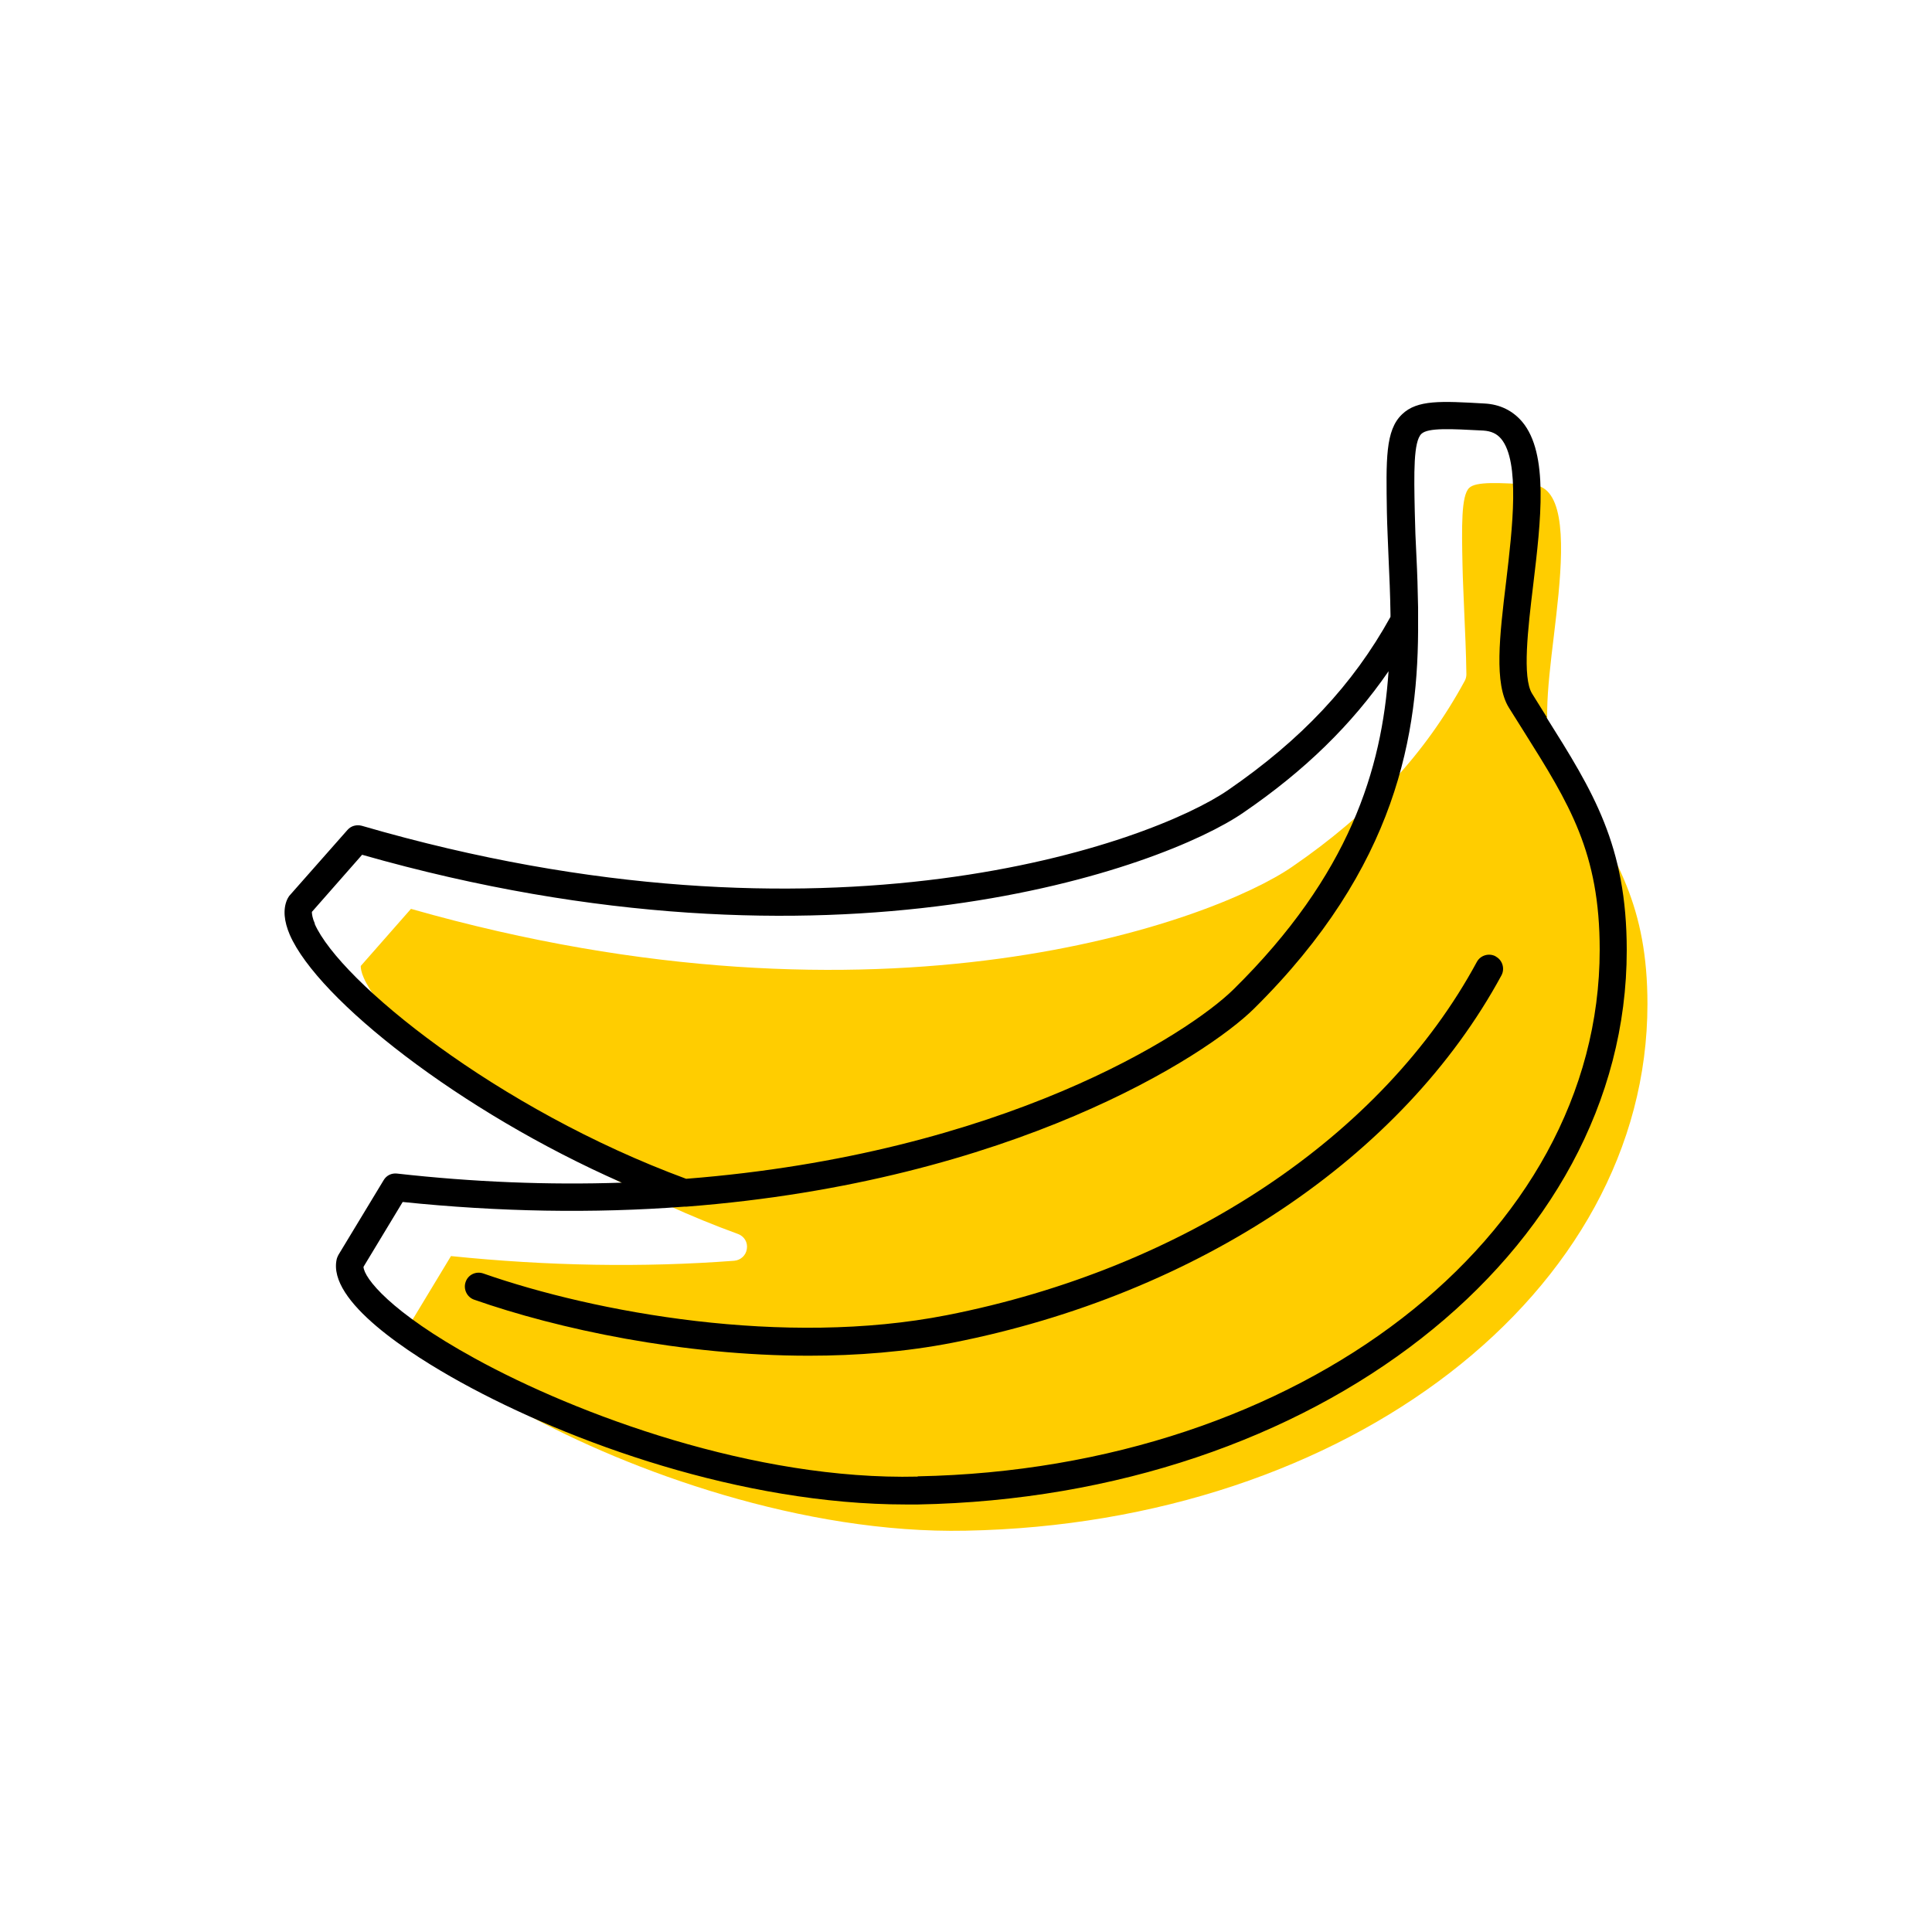 <?xml version="1.0" encoding="UTF-8"?><svg width="70" height="70" xmlns="http://www.w3.org/2000/svg" viewBox="-10 -10 70 70"><rect x="-10" y="-10" width="70" height="70" fill="white"/><g id="uuid-08bddc93-562d-4298-bfef-f3d8b382e171"><g><path d="M46.94,18.46l-.54-.86c-.54-.88-.34-2.59-.1-4.57,.23-1.93,.52-4.34-.18-5.17-.16-.19-.37-.29-.65-.3-1.16-.07-2-.12-2.24,.12-.29,.28-.27,1.4-.24,2.83,.01,.51,.04,1.05,.06,1.61,.03,.73,.07,1.5,.08,2.31,0,.08-.02,.17-.06,.24-1.44,2.65-3.43,4.8-6.26,6.74-2.85,1.96-14.8,6.4-31.92,1.52l-1.82,2.07c0,.08,.02,.23,.11,.43,.92,2.1,6.66,6.77,13.56,9.28,.22,.08,.36,.3,.32,.54-.03,.23-.22,.41-.46,.43-3.31,.25-6.76,.19-10.26-.17l-1.42,2.35c.02,.4,.97,1.63,4.02,3.31,3.9,2.15,10.17,4.41,16.05,4.29,13.85-.26,24.7-8.64,24.7-19.08,0-3.53-1.1-5.27-2.75-7.91Z" fill="#ffcd00" stroke-width="0"/><path d="M46.04,15.98l-.53-.85c-.36-.58-.15-2.36,.04-3.93,.28-2.34,.57-4.77-.4-5.92-.34-.4-.8-.63-1.36-.66-1.57-.09-2.44-.14-2.99,.39-.61,.58-.58,1.64-.55,3.57,.01,.52,.04,1.07,.06,1.63,.03,.65,.06,1.34,.07,2.04,0,.03,0,.07,0,.1-1.36,2.46-3.23,4.45-5.89,6.28-2.77,1.9-14.47,6.21-31.38,1.29-.19-.05-.39,0-.52,.15L.48,22.46s-.06,.09-.08,.14c-.15,.35-.11,.78,.1,1.27,1.02,2.34,6.16,6.4,12.03,8.98-2.66,.09-5.39-.02-8.15-.33-.2-.02-.38,.07-.48,.24l-1.64,2.71s-.05,.1-.06,.15c-.35,1.53,2.68,3.46,4.51,4.47,3.92,2.16,10.16,4.42,16.11,4.42,.15,0,.29,0,.44,0,14.4-.27,25.68-9.09,25.68-20.08,0-3.81-1.22-5.75-2.91-8.44ZM1.41,23.47c-.09-.2-.11-.35-.11-.43l1.82-2.07c17.12,4.88,29.07,.44,31.92-1.52,2.24-1.53,3.94-3.2,5.27-5.13-.24,3.55-1.41,7.38-5.61,11.52-1.63,1.61-8.37,5.97-19.84,6.87-6.86-2.53-12.54-7.15-13.46-9.24Zm21.83,20.03c-5.89,.14-12.33-2.24-16.05-4.29-3.06-1.68-4-2.91-4.02-3.31l1.42-2.35c3.48,.36,6.91,.42,10.2,.17h.07c11.83-.91,18.86-5.48,20.57-7.17,5.2-5.14,5.98-9.97,5.95-14.07h0c0-.05,0-.08,0-.12,0-.12,0-.23,0-.35h0c-.01-.63-.03-1.26-.06-1.85-.03-.56-.05-1.09-.06-1.61-.03-1.42-.05-2.55,.24-2.83,.24-.23,1.08-.18,2.24-.12,.29,.02,.49,.11,.65,.3,.69,.83,.41,3.23,.18,5.17-.24,1.98-.44,3.7,.1,4.57l.54,.86c1.66,2.64,2.75,4.39,2.75,7.91,0,10.43-10.85,18.81-24.7,19.08Z" stroke-width="0"/><path d="M44.19,24.65c-.24-.13-.55-.04-.68,.2-3.42,6.33-10.6,11.11-19.2,12.8-5.91,1.16-12.74-.09-16.8-1.51-.26-.09-.55,.04-.64,.31-.09,.26,.05,.55,.31,.64,3.02,1.06,7.54,2.03,12.12,2.03,1.75,0,3.52-.14,5.21-.47,8.89-1.75,16.32-6.72,19.89-13.31,.13-.24,.04-.55-.2-.68Z" stroke-width="0"/></g></g><g id="uuid-694e0d45-6a1b-4566-a084-911d16662702"></g></svg>